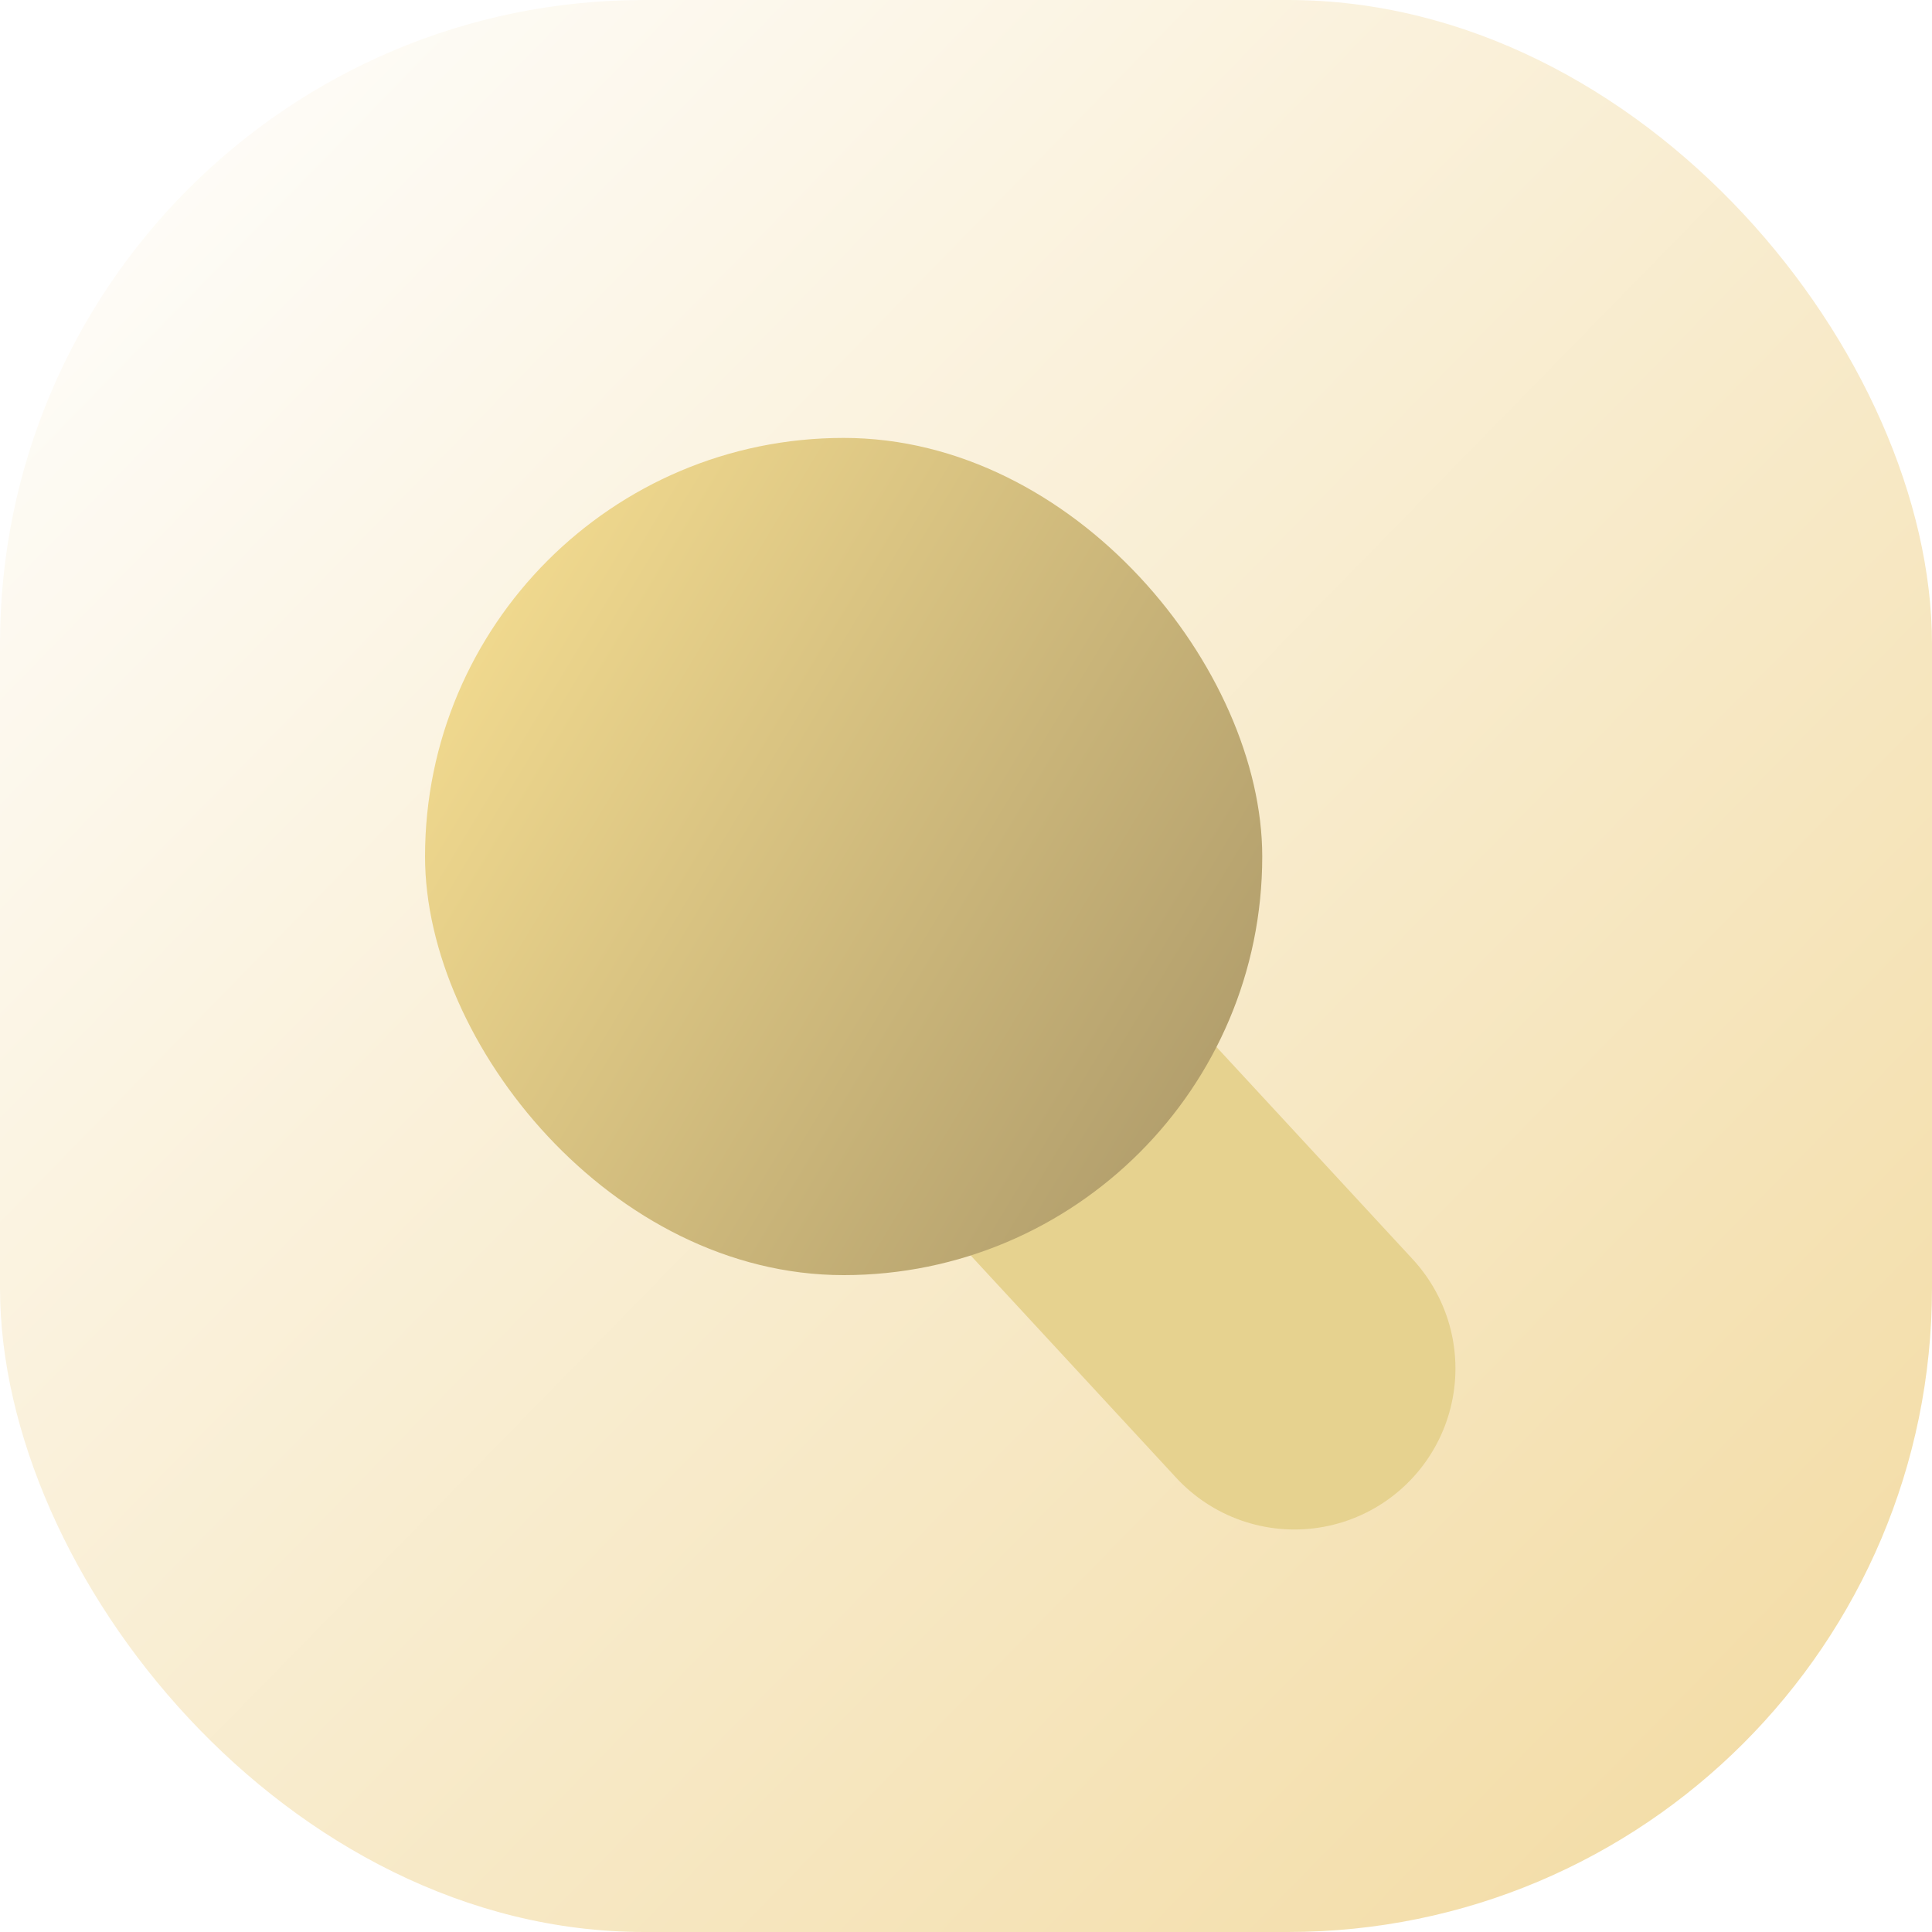 <svg width="600" height="600" viewBox="0 0 600 600" fill="none" xmlns="http://www.w3.org/2000/svg">
<rect width="600" height="600" rx="200" fill="url(#paint0_linear_125_210)"/>
<path d="M332.424 349.734L402 425" stroke="#E6D28F" stroke-width="100" stroke-linecap="round"/>
<g filter="url(#filter0_di_125_210)">
<rect x="132" y="131" width="260" height="260" rx="130" fill="url(#paint1_linear_125_210)"/>
</g>
<defs>
<filter id="filter0_di_125_210" x="117" y="121" width="290" height="290" filterUnits="userSpaceOnUse" color-interpolation-filters="sRGB">
<feFlood flood-opacity="0" result="BackgroundImageFix"/>
<feColorMatrix in="SourceAlpha" type="matrix" values="0 0 0 0 0 0 0 0 0 0 0 0 0 0 0 0 0 0 127 0" result="hardAlpha"/>
<feOffset dy="5"/>
<feGaussianBlur stdDeviation="7.5"/>
<feComposite in2="hardAlpha" operator="out"/>
<feColorMatrix type="matrix" values="0 0 0 0 0 0 0 0 0 0 0 0 0 0 0 0 0 0 0.1 0"/>
<feBlend mode="normal" in2="BackgroundImageFix" result="effect1_dropShadow_125_210"/>
<feBlend mode="normal" in="SourceGraphic" in2="effect1_dropShadow_125_210" result="shape"/>
<feColorMatrix in="SourceAlpha" type="matrix" values="0 0 0 0 0 0 0 0 0 0 0 0 0 0 0 0 0 0 127 0" result="hardAlpha"/>
<feOffset/>
<feGaussianBlur stdDeviation="25"/>
<feComposite in2="hardAlpha" operator="arithmetic" k2="-1" k3="1"/>
<feColorMatrix type="matrix" values="0 0 0 0 1 0 0 0 0 1 0 0 0 0 1 0 0 0 0.5 0"/>
<feBlend mode="normal" in2="shape" result="effect2_innerShadow_125_210"/>
</filter>
<linearGradient id="paint0_linear_125_210" x1="600" y1="593.416" x2="-3.07803e-05" y2="6.584" gradientUnits="userSpaceOnUse">
<stop stop-color="#F2DAA0"/>
<stop offset="1" stop-color="white"/>
</linearGradient>
<linearGradient id="paint1_linear_125_210" x1="140.592" y1="131" x2="433.682" y2="307.531" gradientUnits="userSpaceOnUse">
<stop stop-color="#F9E193"/>
<stop offset="1" stop-color="#AA9768"/>
</linearGradient>
</defs>
</svg>
